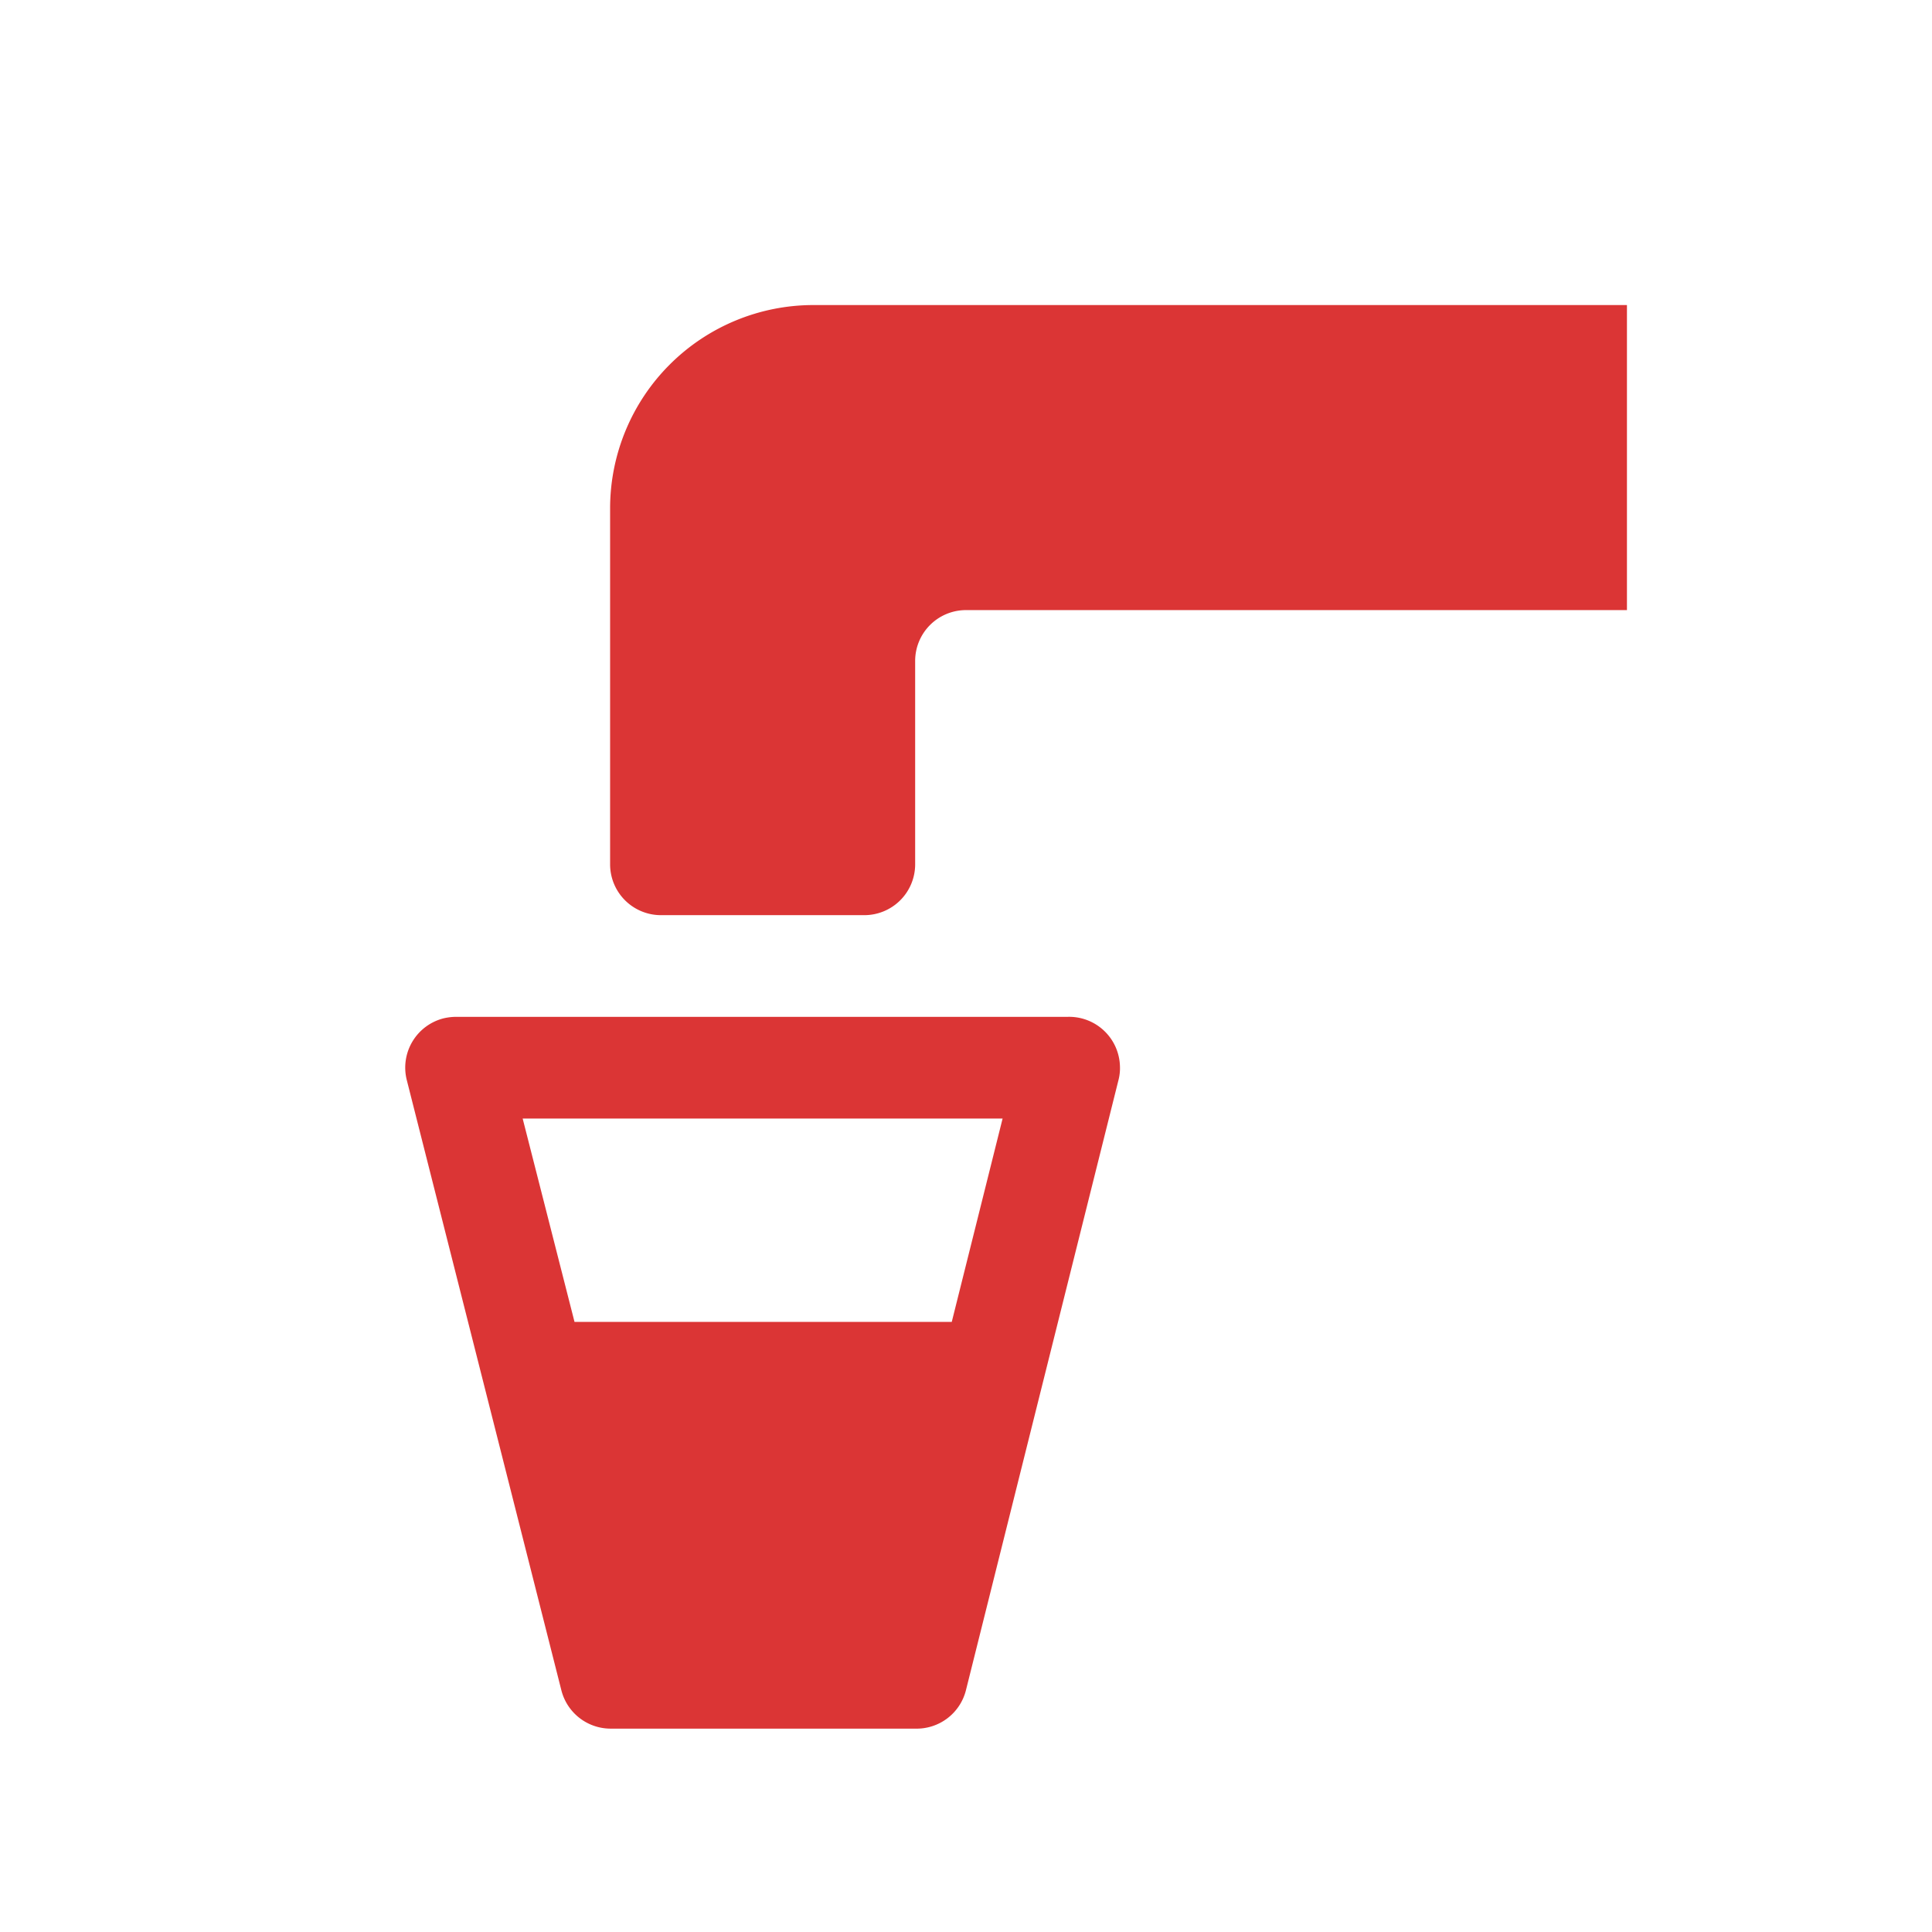 <svg xmlns="http://www.w3.org/2000/svg" viewBox="0 0 19 19" height="19" width="19"><title>drinking-water.svg</title><rect fill="none" x="0" y="0" width="19" height="19"></rect><path fill="#db3535" transform="translate(2 2)" d="M6,1A2,2,0,0,0,4,3V6.5a.5.5,0,0,0,.5.5h2A.5.5,0,0,0,7,6.5v-2A.5.5,0,0,1,7.5,4H14V1ZM7,15H4a.5.5,0,0,1-.48-.38L2,8.62a.5.5,0,0,1,.365-.606A.558.558,0,0,1,2.5,8h6a.5.5,0,0,1,.514.485A.47.47,0,0,1,9,8.62l-1.5,6A.5.5,0,0,1,7,15ZM3.65,11H7.36l.5-2H3.14Z"></path></svg>